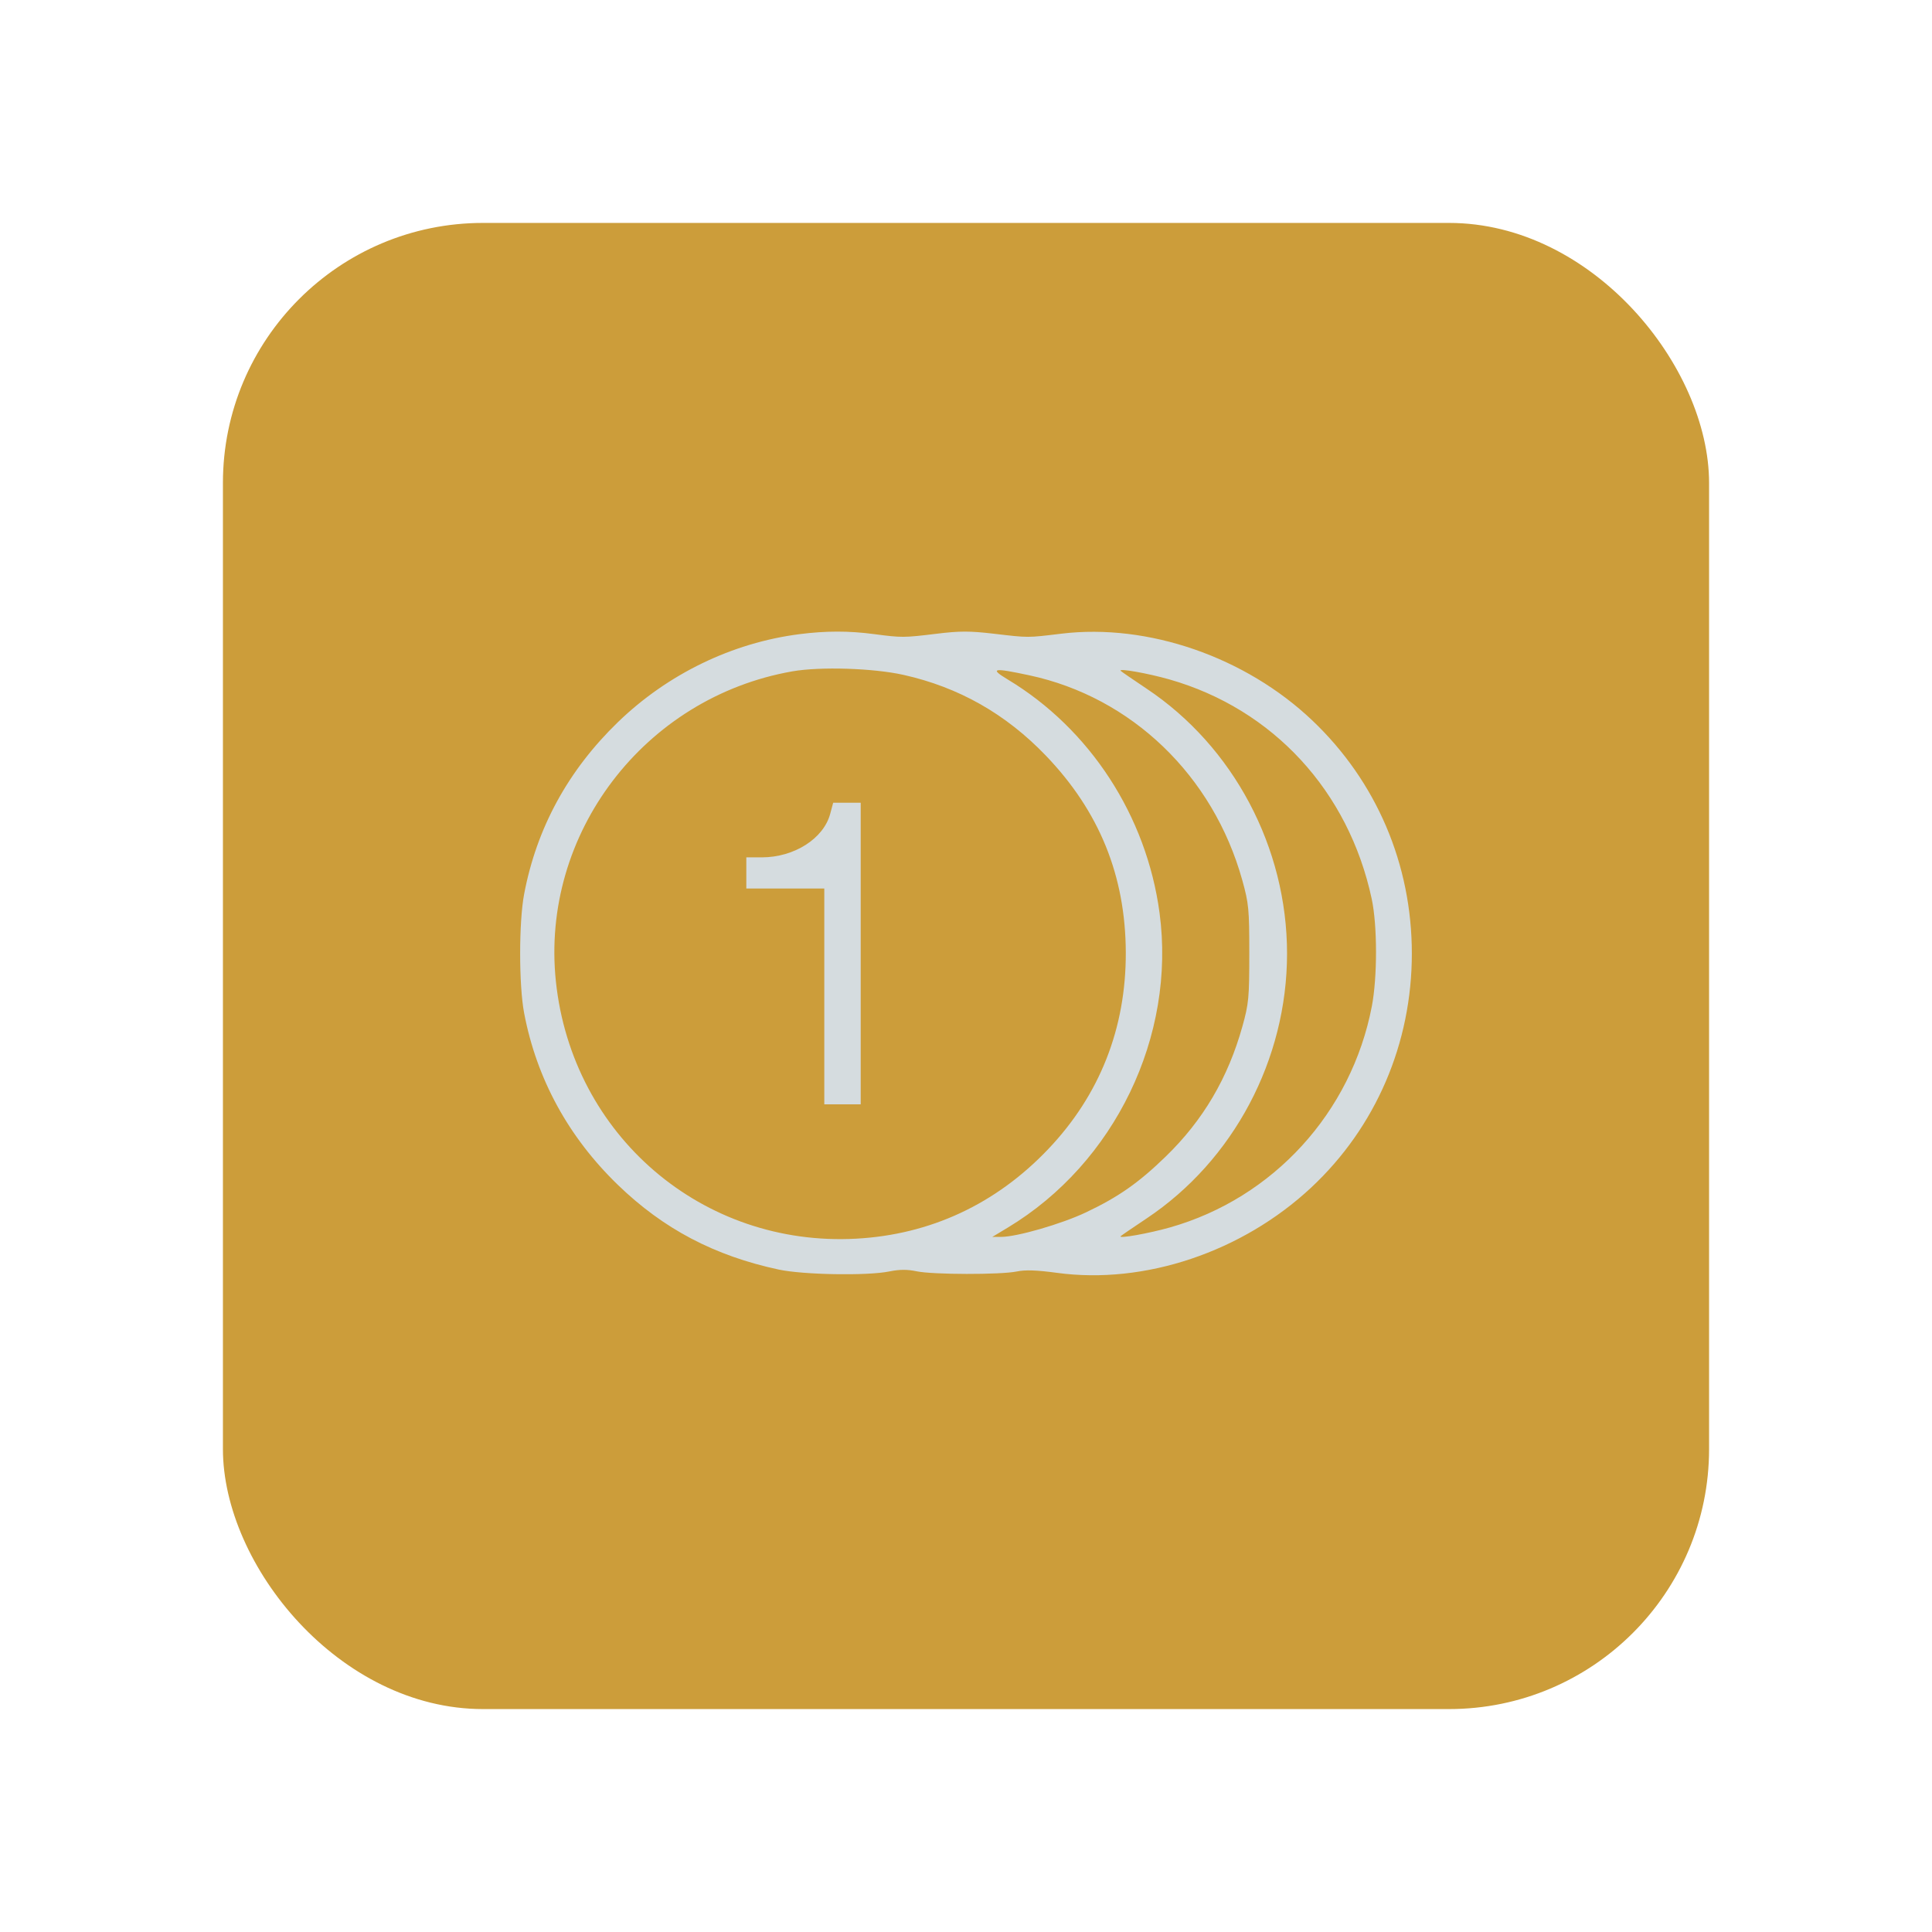 <svg width="52" height="52" viewBox="0 0 52 52" fill="none" xmlns="http://www.w3.org/2000/svg">
<g filter="url(#filter0_d_1149_465)">
<rect x="6" y="2" width="40" height="40" rx="7" fill="#CC9D3A"/>
<path fill-rule="evenodd" clip-rule="evenodd" d="M21.521 13.068C19.707 13.3 17.972 14.14 16.631 15.437C15.291 16.734 14.444 18.285 14.107 20.065C13.964 20.816 13.964 22.515 14.107 23.267C14.443 25.035 15.298 26.603 16.631 27.892C17.855 29.076 19.23 29.8 20.962 30.171C21.622 30.312 23.344 30.342 23.936 30.221C24.212 30.165 24.419 30.164 24.67 30.217C25.103 30.309 26.936 30.312 27.367 30.222C27.593 30.174 27.906 30.185 28.451 30.259C30.81 30.579 33.433 29.698 35.291 27.963C37.029 26.34 38 24.083 38 21.665C38 19.262 37.047 17.03 35.32 15.39C33.522 13.682 30.901 12.775 28.572 13.055C27.635 13.168 27.698 13.168 26.751 13.057C26.1 12.981 25.832 12.981 25.212 13.057C24.321 13.165 24.281 13.166 23.517 13.066C22.842 12.977 22.229 12.978 21.521 13.068ZM24.32 14.165C25.804 14.496 27.073 15.216 28.147 16.335C29.589 17.836 30.294 19.572 30.301 21.638C30.307 23.68 29.597 25.477 28.207 26.935C26.803 28.409 25.04 29.23 23.046 29.339C18.907 29.566 15.4 26.562 14.962 22.417C14.543 18.441 17.34 14.771 21.324 14.07C22.074 13.938 23.509 13.983 24.32 14.165ZM27.7 14.175C30.456 14.764 32.651 16.873 33.435 19.686C33.611 20.318 33.625 20.47 33.625 21.665C33.625 22.851 33.61 23.015 33.44 23.624C33.052 25.014 32.382 26.152 31.376 27.128C30.648 27.835 30.101 28.218 29.227 28.632C28.568 28.944 27.372 29.29 26.948 29.291L26.708 29.292L27.123 29.042C30.007 27.306 31.655 23.889 31.209 20.568C30.859 17.959 29.336 15.619 27.123 14.288C26.624 13.987 26.728 13.967 27.7 14.175ZM31.476 14.287C34.264 15.085 36.3 17.293 36.92 20.195C37.073 20.911 37.074 22.298 36.923 23.086C36.375 25.941 34.271 28.246 31.492 29.036C30.922 29.198 30.09 29.346 30.163 29.272C30.182 29.253 30.497 29.037 30.862 28.794C33.201 27.233 34.641 24.517 34.641 21.665C34.641 18.812 33.201 16.096 30.862 14.536C30.497 14.292 30.182 14.076 30.163 14.056C30.09 13.979 30.889 14.12 31.476 14.287ZM22.345 17.904C22.167 18.572 21.375 19.076 20.504 19.076H20.087V19.496V19.915H21.137H22.186V22.819V25.723H22.676H23.166V21.665V17.606H22.795H22.425L22.345 17.904Z" fill="#D5DCDF"/>
</g>
<defs>
<filter id="filter0_d_1149_465" x="0" y="0" width="52" height="52" filterUnits="userSpaceOnUse" color-interpolation-filters="sRGB">
<feFlood flood-opacity="0" result="BackgroundImageFix"/>
<feColorMatrix in="SourceAlpha" type="matrix" values="0 0 0 0 0 0 0 0 0 0 0 0 0 0 0 0 0 0 127 0" result="hardAlpha"/>
<feOffset dy="4"/>
<feGaussianBlur stdDeviation="3"/>
<feComposite in2="hardAlpha" operator="out"/>
<feColorMatrix type="matrix" values="0 0 0 0 0 0 0 0 0 0 0 0 0 0 0 0 0 0 0.25 0"/>
<feBlend mode="normal" in2="BackgroundImageFix" result="effect1_dropShadow_1149_465"/>
<feBlend mode="normal" in="SourceGraphic" in2="effect1_dropShadow_1149_465" result="shape"/>
</filter>
</defs>
</svg>

